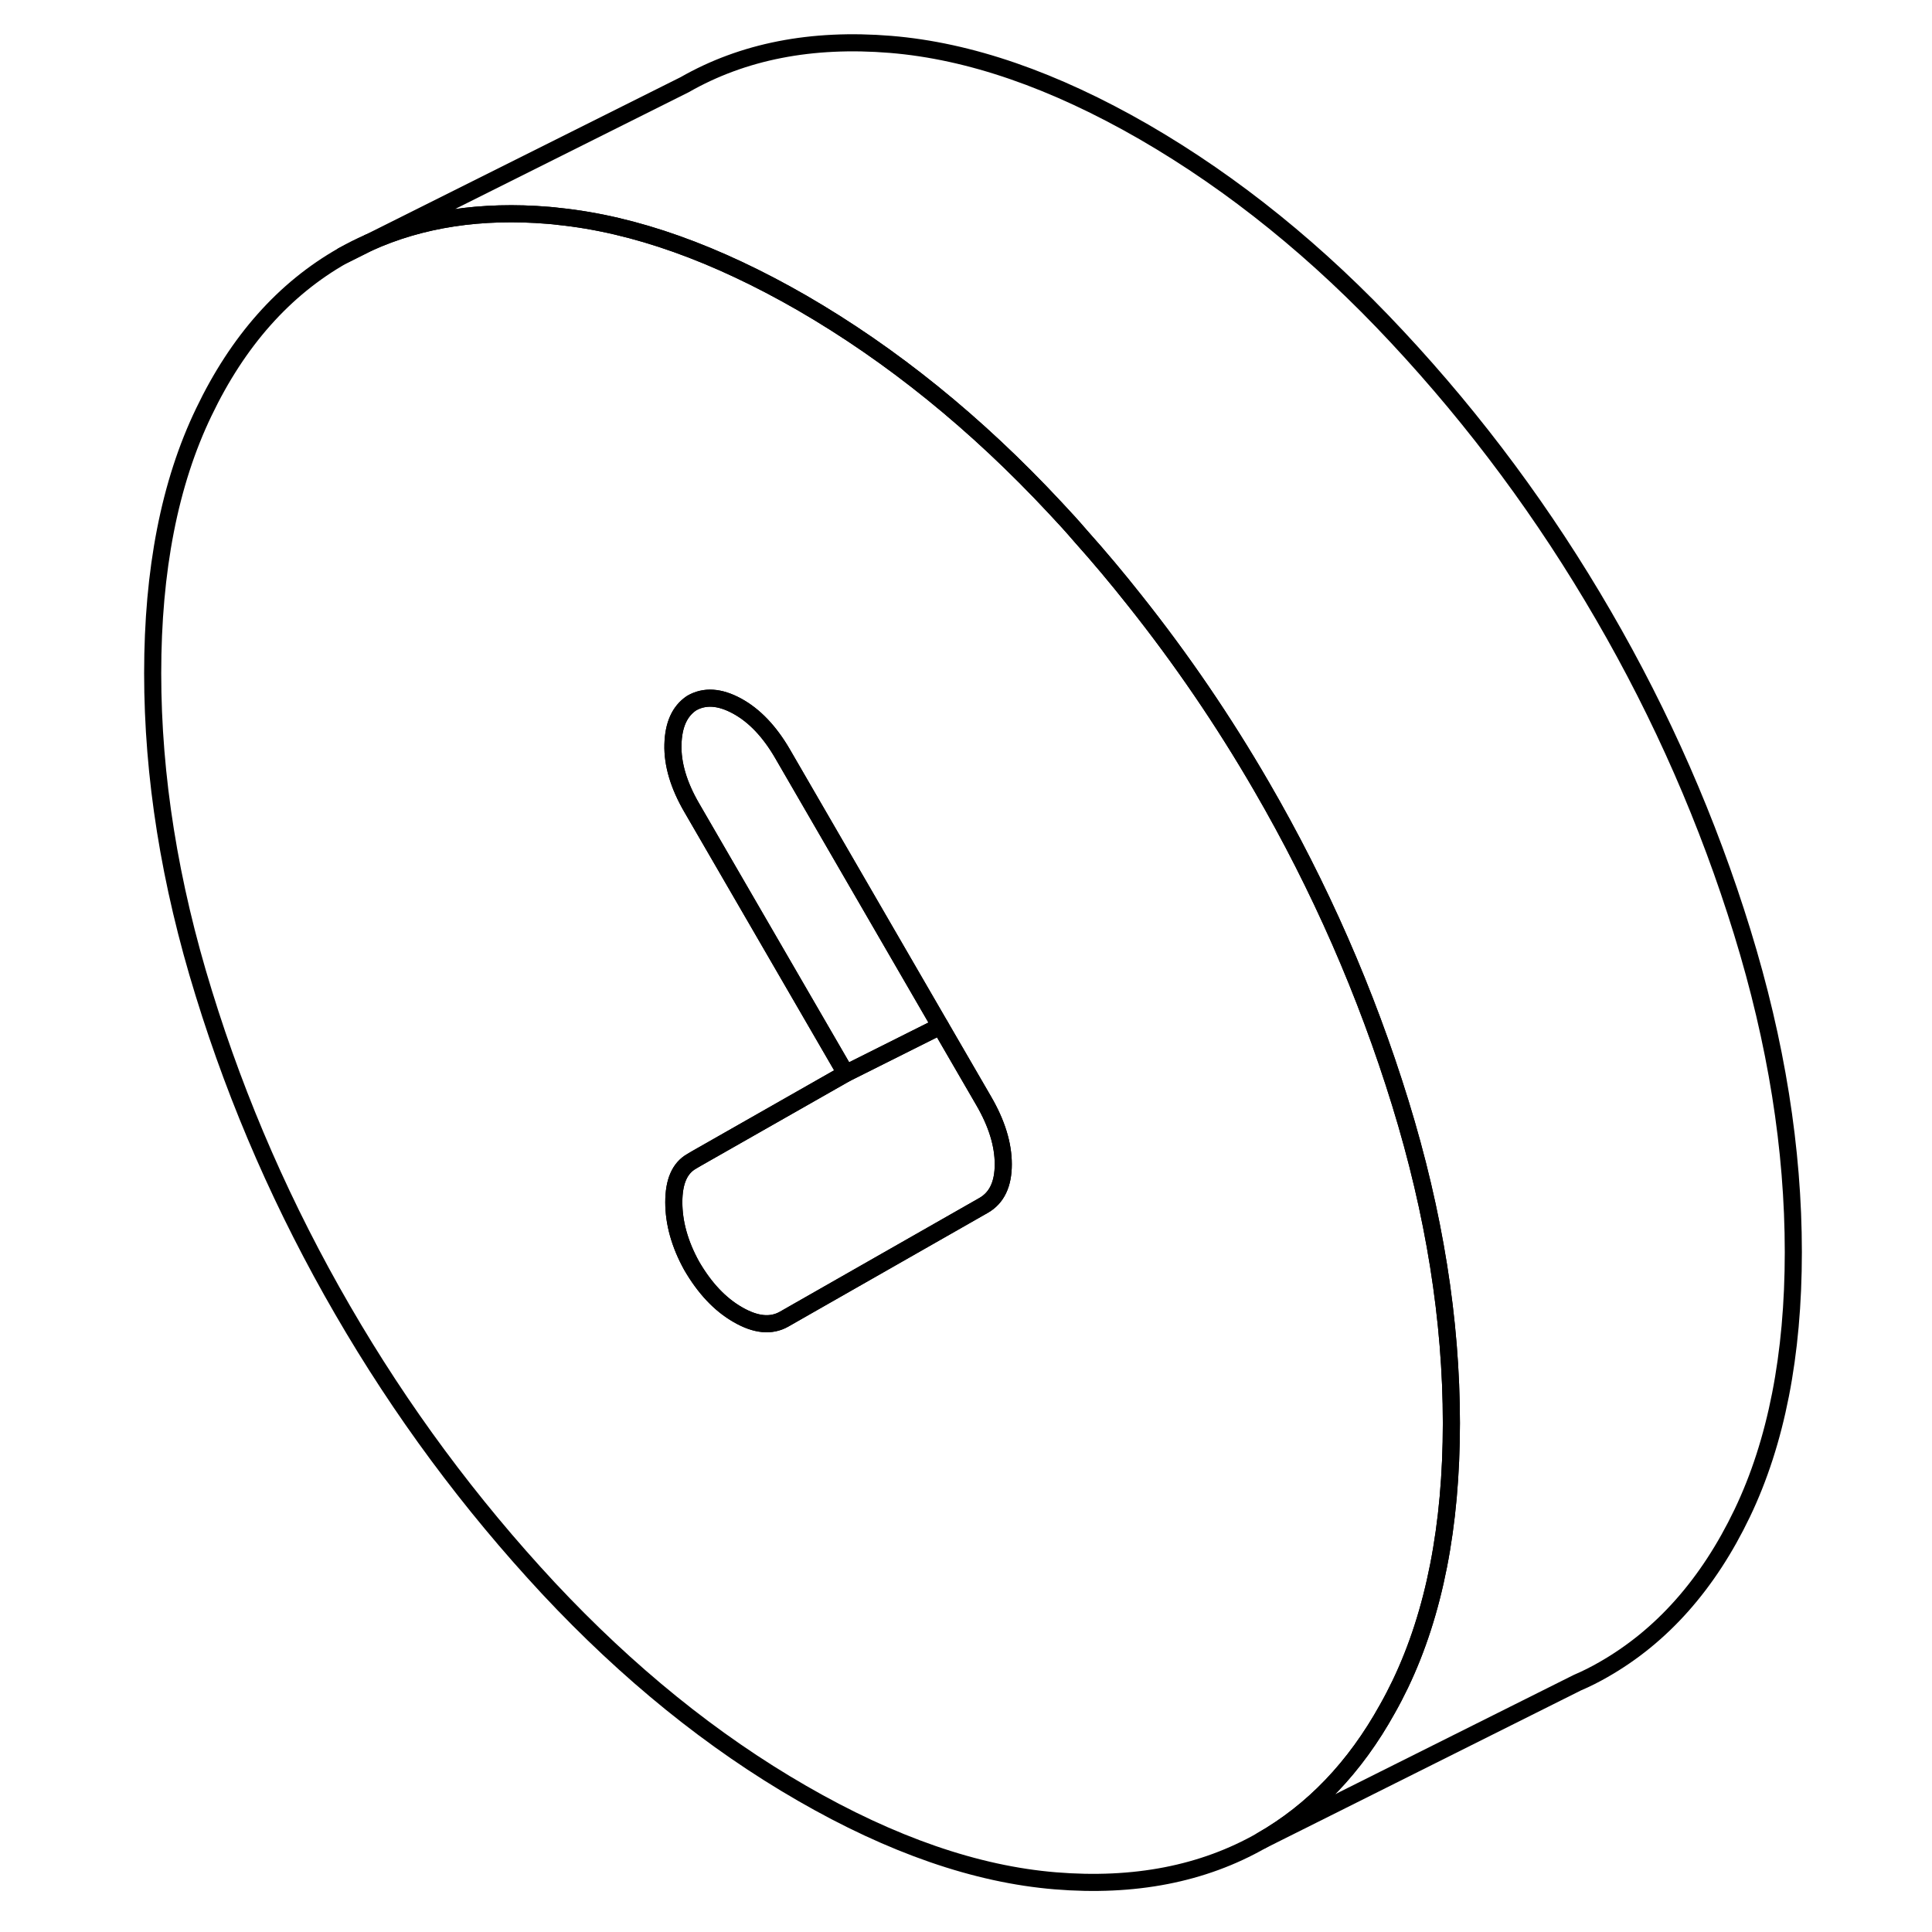<svg width="24" height="24" viewBox="0 0 101 113" fill="none" xmlns="http://www.w3.org/2000/svg" stroke-width="1px" stroke-linecap="round" stroke-linejoin="round">
    <path d="M14.04 14.956L15.56 14.196C15.04 14.416 14.53 14.676 14.04 14.956Z" stroke="currentColor" stroke-linejoin="round"/>
    <path d="M75.9 64.506C73.91 58.056 71.2 51.876 67.78 45.986C65.56 42.156 63.09 38.536 60.36 35.106C59.35 33.826 58.3 32.576 57.21 31.356C56.73 30.796 56.23 30.246 55.72 29.706C51.1 24.746 46.16 20.756 40.91 17.716C35.87 14.816 31.13 13.116 26.67 12.656C26.48 12.626 26.28 12.616 26.09 12.596C22.14 12.266 18.62 12.806 15.56 14.196L14.04 14.956C10.62 16.896 7.91 19.946 5.92 24.106C3.92 28.256 2.93 33.346 2.93 39.376C2.93 45.406 3.92 51.646 5.92 58.096C7.91 64.556 10.62 70.726 14.04 76.626C17.45 82.516 21.47 87.946 26.09 92.906C30.72 97.856 35.65 101.856 40.91 104.886C46.16 107.916 51.1 109.626 55.72 110.006C60.34 110.386 64.36 109.606 67.78 107.656C70.79 105.936 73.25 103.376 75.15 99.946C75.41 99.486 75.66 99.006 75.9 98.506C77.89 94.356 78.89 89.256 78.89 83.236C78.89 77.216 77.89 70.956 75.9 64.506ZM51.54 70.496L40.77 76.636L39.86 77.156C39.1 77.586 38.2 77.496 37.16 76.896C36.11 76.296 35.21 75.336 34.45 74.026C33.75 72.756 33.41 71.516 33.41 70.316C33.41 69.116 33.75 68.326 34.45 67.926L34.72 67.766L43.47 62.786L34.45 47.226C33.69 45.916 33.33 44.686 33.36 43.546C33.39 42.396 33.75 41.596 34.45 41.126C35.21 40.686 36.1 40.746 37.11 41.296C38.12 41.846 39.01 42.776 39.77 44.086L49 60.016L51.54 64.396C52.3 65.706 52.68 66.936 52.68 68.096C52.68 69.256 52.3 70.056 51.54 70.496Z" stroke="currentColor" stroke-linejoin="round"/>
    <path d="M48.999 60.016L43.469 62.786L34.449 47.226C33.689 45.916 33.329 44.686 33.359 43.546C33.389 42.396 33.749 41.596 34.449 41.126C35.209 40.686 36.099 40.746 37.109 41.296C38.119 41.846 39.009 42.776 39.769 44.086L48.999 60.016Z" stroke="currentColor" stroke-linejoin="round"/>
    <path d="M52.68 68.096C52.68 69.266 52.3 70.056 51.54 70.496L40.77 76.636L39.86 77.156C39.1 77.586 38.2 77.496 37.16 76.896C36.11 76.296 35.21 75.336 34.45 74.026C33.75 72.756 33.41 71.516 33.41 70.316C33.41 69.116 33.75 68.326 34.45 67.926L34.72 67.766L43.47 62.786L49 60.016L51.54 64.396C52.3 65.706 52.68 66.936 52.68 68.096Z" stroke="currentColor" stroke-linejoin="round"/>
    <path d="M98.889 73.236C98.889 79.256 97.889 84.356 95.899 88.506C93.909 92.656 91.2 95.706 87.779 97.656C87.29 97.936 86.779 98.196 86.26 98.416L67.779 107.656C70.79 105.936 73.249 103.376 75.149 99.946C75.409 99.486 75.659 99.006 75.899 98.506C77.889 94.356 78.889 89.256 78.889 83.236C78.889 77.216 77.889 70.956 75.899 64.506C73.909 58.056 71.2 51.876 67.779 45.986C65.559 42.156 63.089 38.536 60.359 35.106C59.349 33.826 58.3 32.576 57.209 31.356C56.73 30.796 56.23 30.246 55.719 29.706C51.099 24.746 46.159 20.756 40.909 17.716C35.869 14.816 31.129 13.116 26.669 12.656C26.479 12.626 26.279 12.616 26.089 12.596C22.139 12.266 18.62 12.806 15.56 14.196L34.04 4.956C37.45 3.006 41.469 2.216 46.089 2.596C50.719 2.976 55.649 4.686 60.909 7.716C66.159 10.756 71.1 14.746 75.719 19.706C80.34 24.656 84.359 30.086 87.779 35.986C91.2 41.876 93.909 48.056 95.899 54.506C97.889 60.956 98.889 67.206 98.889 73.236Z" stroke="currentColor" stroke-linejoin="round"/>
</svg>
